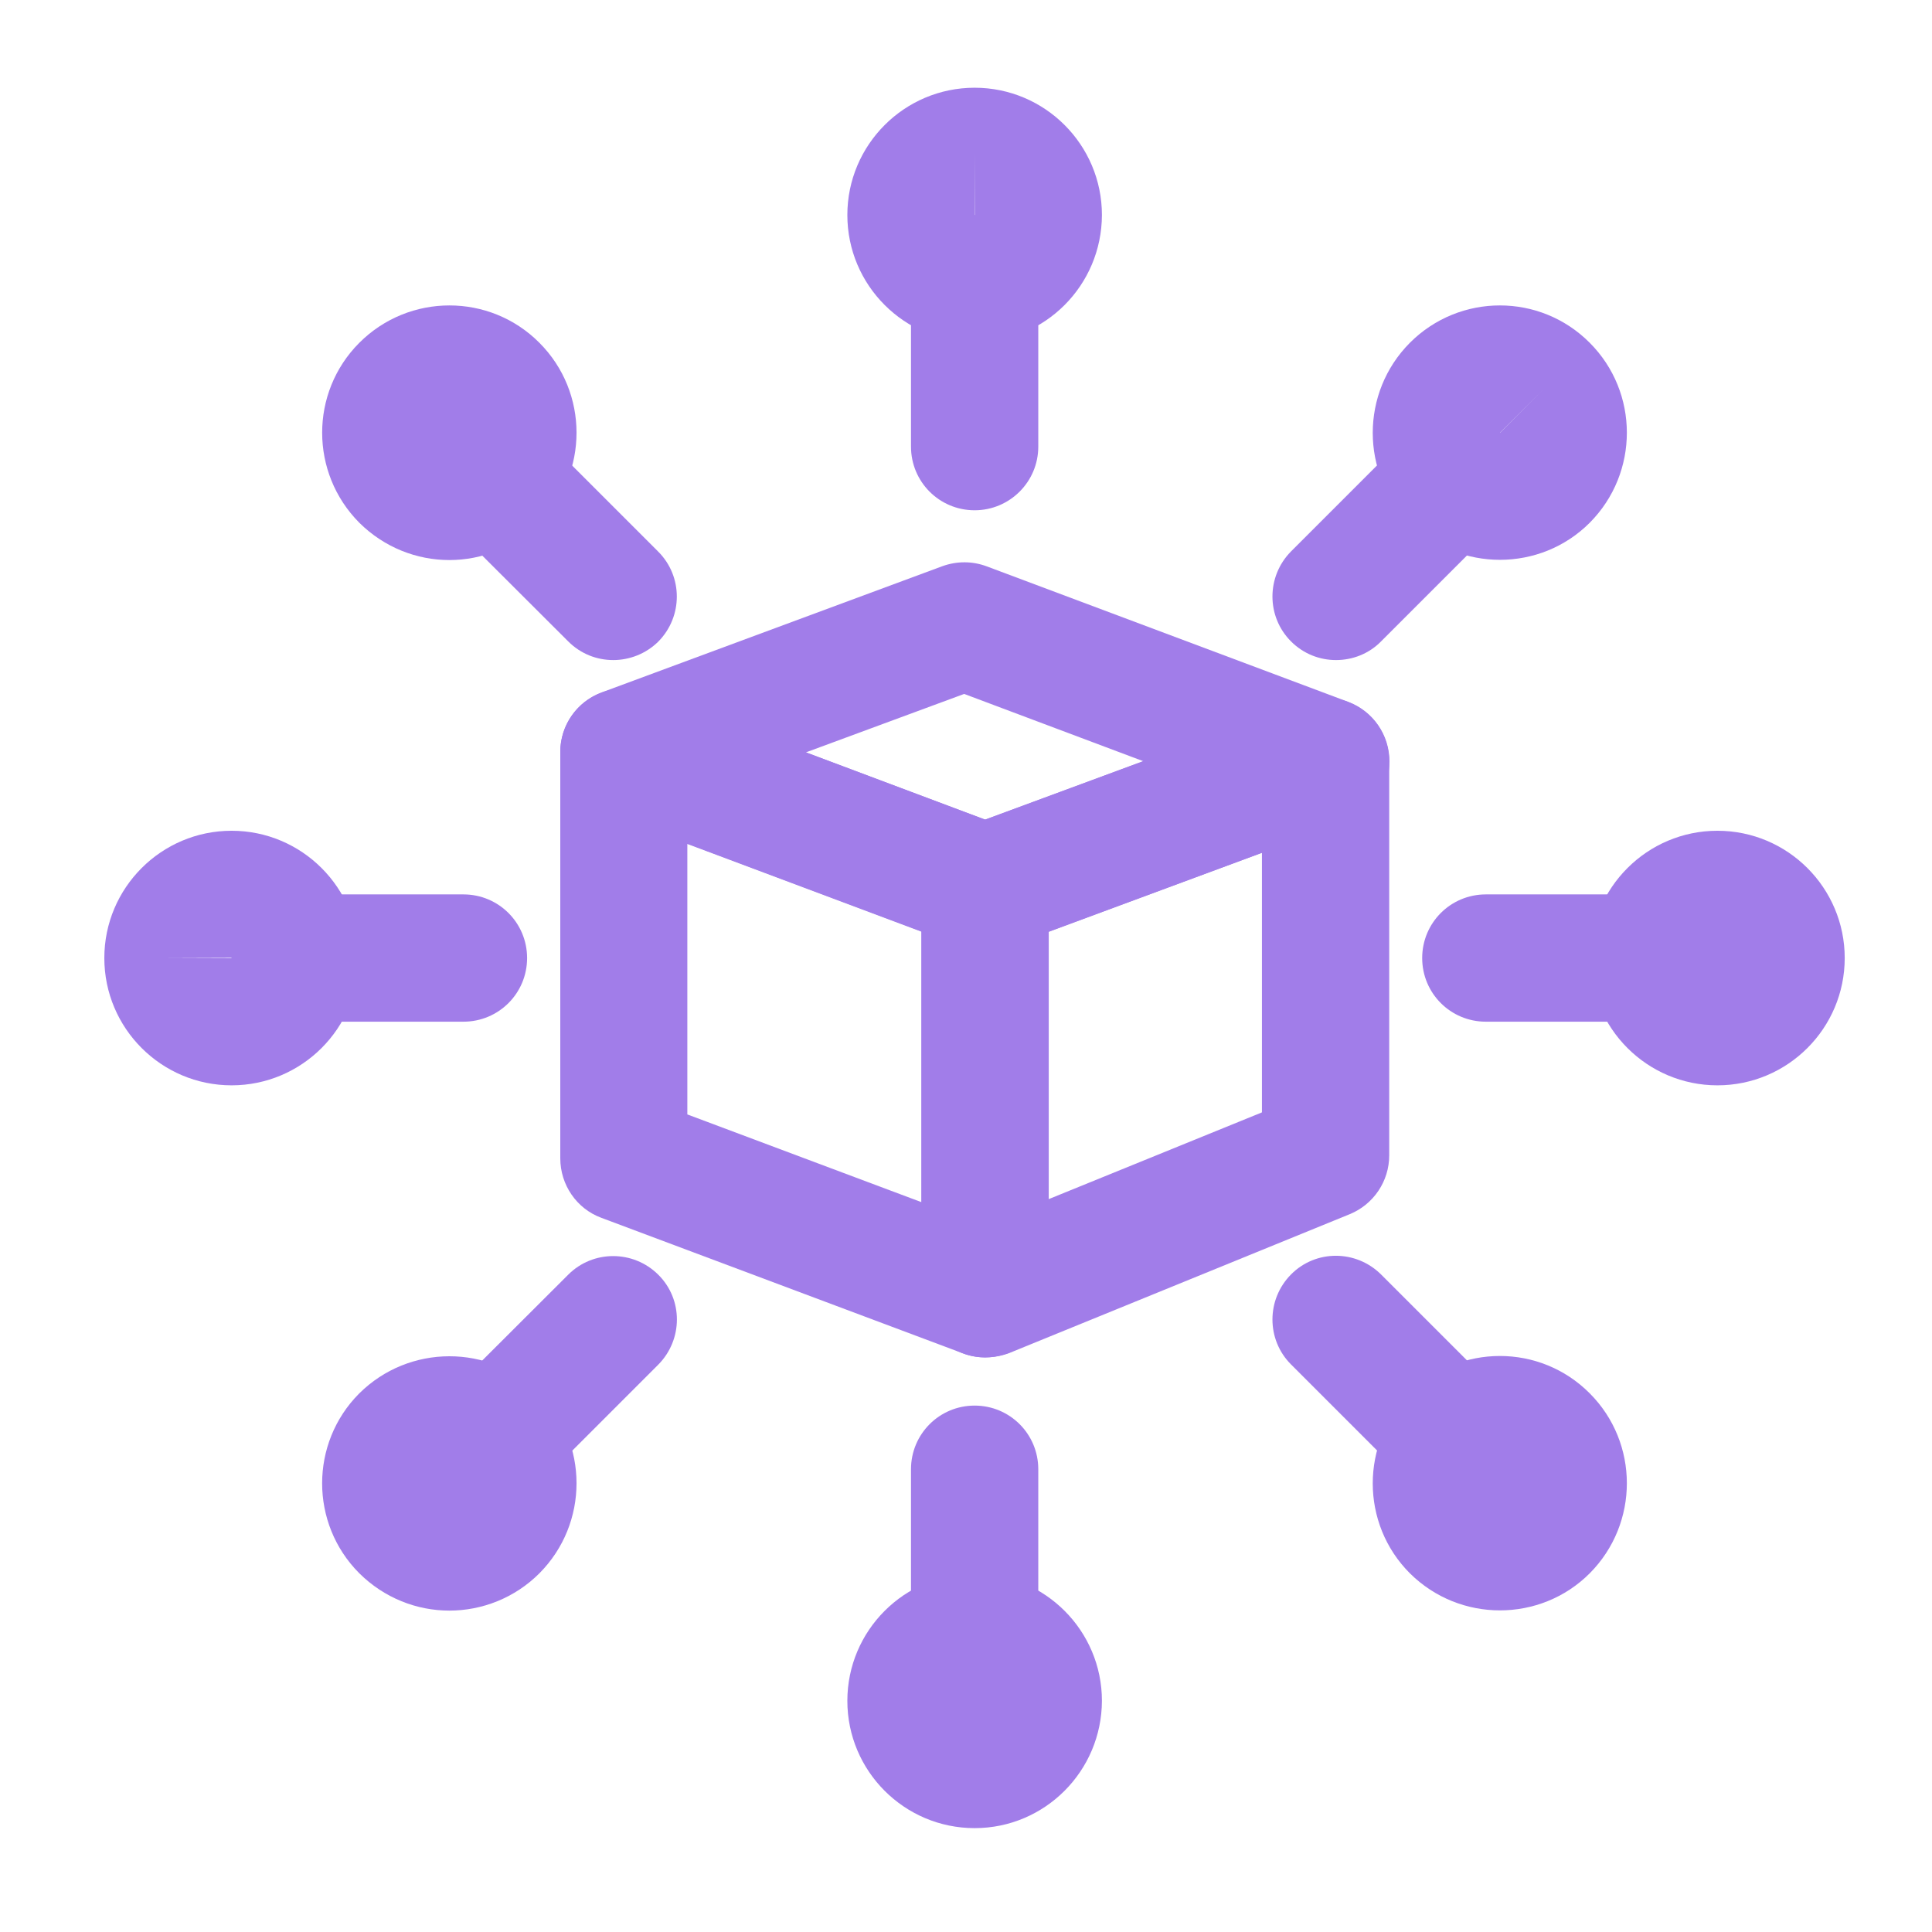 <?xml version="1.0" encoding="utf-8"?>
<!-- Generator: Adobe Illustrator 24.2.3, SVG Export Plug-In . SVG Version: 6.00 Build 0)  -->
<svg version="1.1" id="Layer_1" xmlns="http://www.w3.org/2000/svg" xmlns:xlink="http://www.w3.org/1999/xlink" x="0px" y="0px"
	 viewBox="0 0 85 85" style="enable-background:new 0 0 85 85;" xml:space="preserve">
<style type="text/css">
	.st0{fill:#A17DE9;}
</style>
<g>
	<g>
		<path class="st0" d="M42.88,22.45c-1.55,0-2.8-1.25-2.8-2.8v-7.39c0-1.55,1.25-2.8,2.8-2.8s2.8,1.25,2.8,2.8v7.39
			C45.68,21.2,44.42,22.45,42.88,22.45z"/>
	</g>
	<g>
		<path class="st0" d="M42.88,15.06c-3.09,0-5.6-2.51-5.6-5.6c0-3.09,2.51-5.6,5.6-5.6s5.6,2.51,5.6,5.6
			C48.47,12.56,45.97,15.06,42.88,15.06z M42.88,6.67v2.8c0,0,0,0,0.01,0L42.88,6.67z"/>
	</g>
	<g>
		<path class="st0" d="M42.88,74.83c-1.55,0-2.8-1.25-2.8-2.8v-7.39c0-1.55,1.25-2.8,2.8-2.8s2.8,1.25,2.8,2.8v7.39
			C45.68,73.58,44.42,74.83,42.88,74.83z"/>
	</g>
	<g>
		<path class="st0" d="M42.88,80.43c-3.09,0-5.6-2.51-5.6-5.6c0-3.09,2.51-5.6,5.6-5.6s5.6,2.51,5.6,5.6
			C48.47,77.92,45.97,80.43,42.88,80.43z M42.88,74.83L42.88,74.83l-0.01,2.8L42.88,74.83z"/>
	</g>
	<g>
		<path class="st0" d="M20.39,44.95h-7.4c-1.55,0-2.8-1.25-2.8-2.8c0-1.55,1.25-2.8,2.8-2.8h7.4c1.55,0,2.8,1.25,2.8,2.8
			C23.19,43.7,21.94,44.95,20.39,44.95z"/>
	</g>
	<g>
		<path class="st0" d="M10.19,47.75c-3.09,0-5.6-2.51-5.6-5.6c0-3.09,2.51-5.6,5.6-5.6c3.09,0,5.6,2.51,5.6,5.6
			C15.79,45.24,13.28,47.75,10.19,47.75z M10.19,42.14l-2.8,0.01l2.8,0.01C10.19,42.15,10.19,42.15,10.19,42.14z"/>
	</g>
	<g>
		<path class="st0" d="M72.76,44.95h-7.39c-1.55,0-2.8-1.25-2.8-2.8c0-1.55,1.25-2.8,2.8-2.8h7.39c1.55,0,2.8,1.25,2.8,2.8
			C75.56,43.7,74.31,44.95,72.76,44.95z"/>
	</g>
	<g>
		<path class="st0" d="M75.56,47.75c-3.09,0-5.6-2.51-5.6-5.6c0-3.09,2.51-5.6,5.6-5.6c3.09,0,5.6,2.51,5.6,5.6
			C81.16,45.24,78.65,47.75,75.56,47.75z M75.56,42.14L75.56,42.14l2.8,0.01L75.56,42.14z"/>
	</g>
	<g>
		<path class="st0" d="M21.75,66.08c-0.72,0-1.43-0.27-1.98-0.82c-1.09-1.09-1.09-2.86,0-3.96L25,56.08c1.09-1.09,2.86-1.09,3.96,0
			s1.09,2.86,0,3.96l-5.23,5.23C23.18,65.81,22.47,66.08,21.75,66.08z"/>
	</g>
	<g>
		<path class="st0" d="M19.77,70.86c-1.43,0-2.86-0.55-3.96-1.64l-0.01-0.01c-2.17-2.18-2.17-5.72,0-7.9
			c2.19-2.18,5.74-2.19,7.93-0.01c2.18,2.18,2.18,5.73,0,7.92C22.64,70.31,21.2,70.86,19.77,70.86z"/>
	</g>
	<g>
		<path class="st0" d="M58.78,29.04c-0.72,0-1.43-0.27-1.98-0.82c-1.09-1.09-1.09-2.86,0-3.96l5.23-5.23c1.09-1.09,2.86-1.09,3.96,0
			c1.09,1.09,1.09,2.86,0,3.96l-5.23,5.23C60.22,28.77,59.5,29.04,58.78,29.04z"/>
	</g>
	<g>
		<path class="st0" d="M65.99,24.63c-1.43,0-2.86-0.54-3.96-1.63c-2.18-2.18-2.18-5.73,0-7.92c2.19-2.19,5.73-2.19,7.91,0
			c2.18,2.18,2.18,5.73,0,7.92C68.85,24.09,67.42,24.63,65.99,24.63z M67.97,17.06l-1.98,1.98c0.01,0,0.01,0,0.01,0L67.97,17.06z"/>
	</g>
	<g>
		<path class="st0" d="M64.01,66.08c-0.72,0-1.43-0.27-1.98-0.82l-5.23-5.23c-1.09-1.09-1.09-2.86,0-3.96s2.86-1.09,3.96,0
			l5.23,5.23c1.09,1.09,1.09,2.86,0,3.96C65.44,65.81,64.72,66.08,64.01,66.08z"/>
	</g>
	<g>
		<path class="st0" d="M65.99,70.85c-1.43,0-2.86-0.54-3.96-1.63c-2.18-2.18-2.18-5.73,0-7.92c2.19-2.19,5.73-2.19,7.91,0
			c2.18,2.18,2.18,5.73,0,7.92C68.85,70.31,67.42,70.85,65.99,70.85z M65.99,65.25C65.99,65.26,65.99,65.26,65.99,65.25l1.98,1.98
			L65.99,65.25z"/>
	</g>
	<g>
		<path class="st0" d="M26.98,29.04c-0.72,0-1.43-0.27-1.98-0.82L19.77,23c-1.09-1.09-1.09-2.86,0-3.96c1.09-1.09,2.86-1.09,3.96,0
			l5.23,5.23c1.09,1.09,1.09,2.86,0,3.96C28.41,28.77,27.69,29.04,26.98,29.04z"/>
	</g>
	<g>
		<path class="st0" d="M19.77,24.64c-1.43,0-2.86-0.55-3.96-1.64c-2.18-2.19-2.18-5.73-0.01-7.91l0.01-0.01
			c2.19-2.19,5.74-2.19,7.92,0c2.18,2.18,2.18,5.73,0,7.92C22.64,24.09,21.2,24.64,19.77,24.64z M19.77,19.04h0.05H19.77z"/>
	</g>
	<g>
		<path class="st0" d="M43.34,59.72c-0.33,0-0.66-0.06-0.98-0.18l-15.9-5.96c-1.09-0.4-1.81-1.45-1.81-2.62V33.09
			c0-0.92,0.45-1.78,1.2-2.3c0.76-0.52,1.72-0.64,2.58-0.32l15.9,5.96c1.09,0.4,1.81,1.45,1.81,2.62v17.88c0,0.92-0.45,1.78-1.2,2.3
			C44.46,59.55,43.9,59.72,43.34,59.72z M30.24,49.03l10.3,3.86v-11.9l-10.3-3.86V49.03z"/>
	</g>
	<g>
		<path class="st0" d="M43.34,59.72c-0.55,0-1.09-0.16-1.56-0.48c-0.77-0.52-1.24-1.39-1.24-2.32V39.04c0-1.17,0.73-2.22,1.83-2.62
			l14.98-5.54c0.86-0.33,1.82-0.2,2.57,0.33c0.75,0.52,1.2,1.38,1.2,2.3v17.32c0,1.14-0.69,2.16-1.74,2.59l-14.98,6.11
			C44.05,59.66,43.69,59.72,43.34,59.72z M46.13,41v11.76l9.39-3.82V37.52L46.13,41z M58.32,50.82h0.05H58.32z"/>
	</g>
	<g>
		<path class="st0" d="M43.34,41.84c-0.33,0-0.67-0.06-0.98-0.18l-15.9-5.96c-1.09-0.41-1.81-1.45-1.81-2.62
			c0-1.17,0.73-2.21,1.83-2.62l14.98-5.55c0.64-0.23,1.32-0.23,1.96,0.01l15.9,5.96c1.09,0.41,1.81,1.45,1.81,2.62
			s-0.73,2.21-1.83,2.62l-14.98,5.54C43.99,41.78,43.66,41.84,43.34,41.84z M35.46,33.1l7.88,2.96l6.96-2.57l-7.88-2.96L35.46,33.1z
			"/>
	</g>
</g>
</svg>
